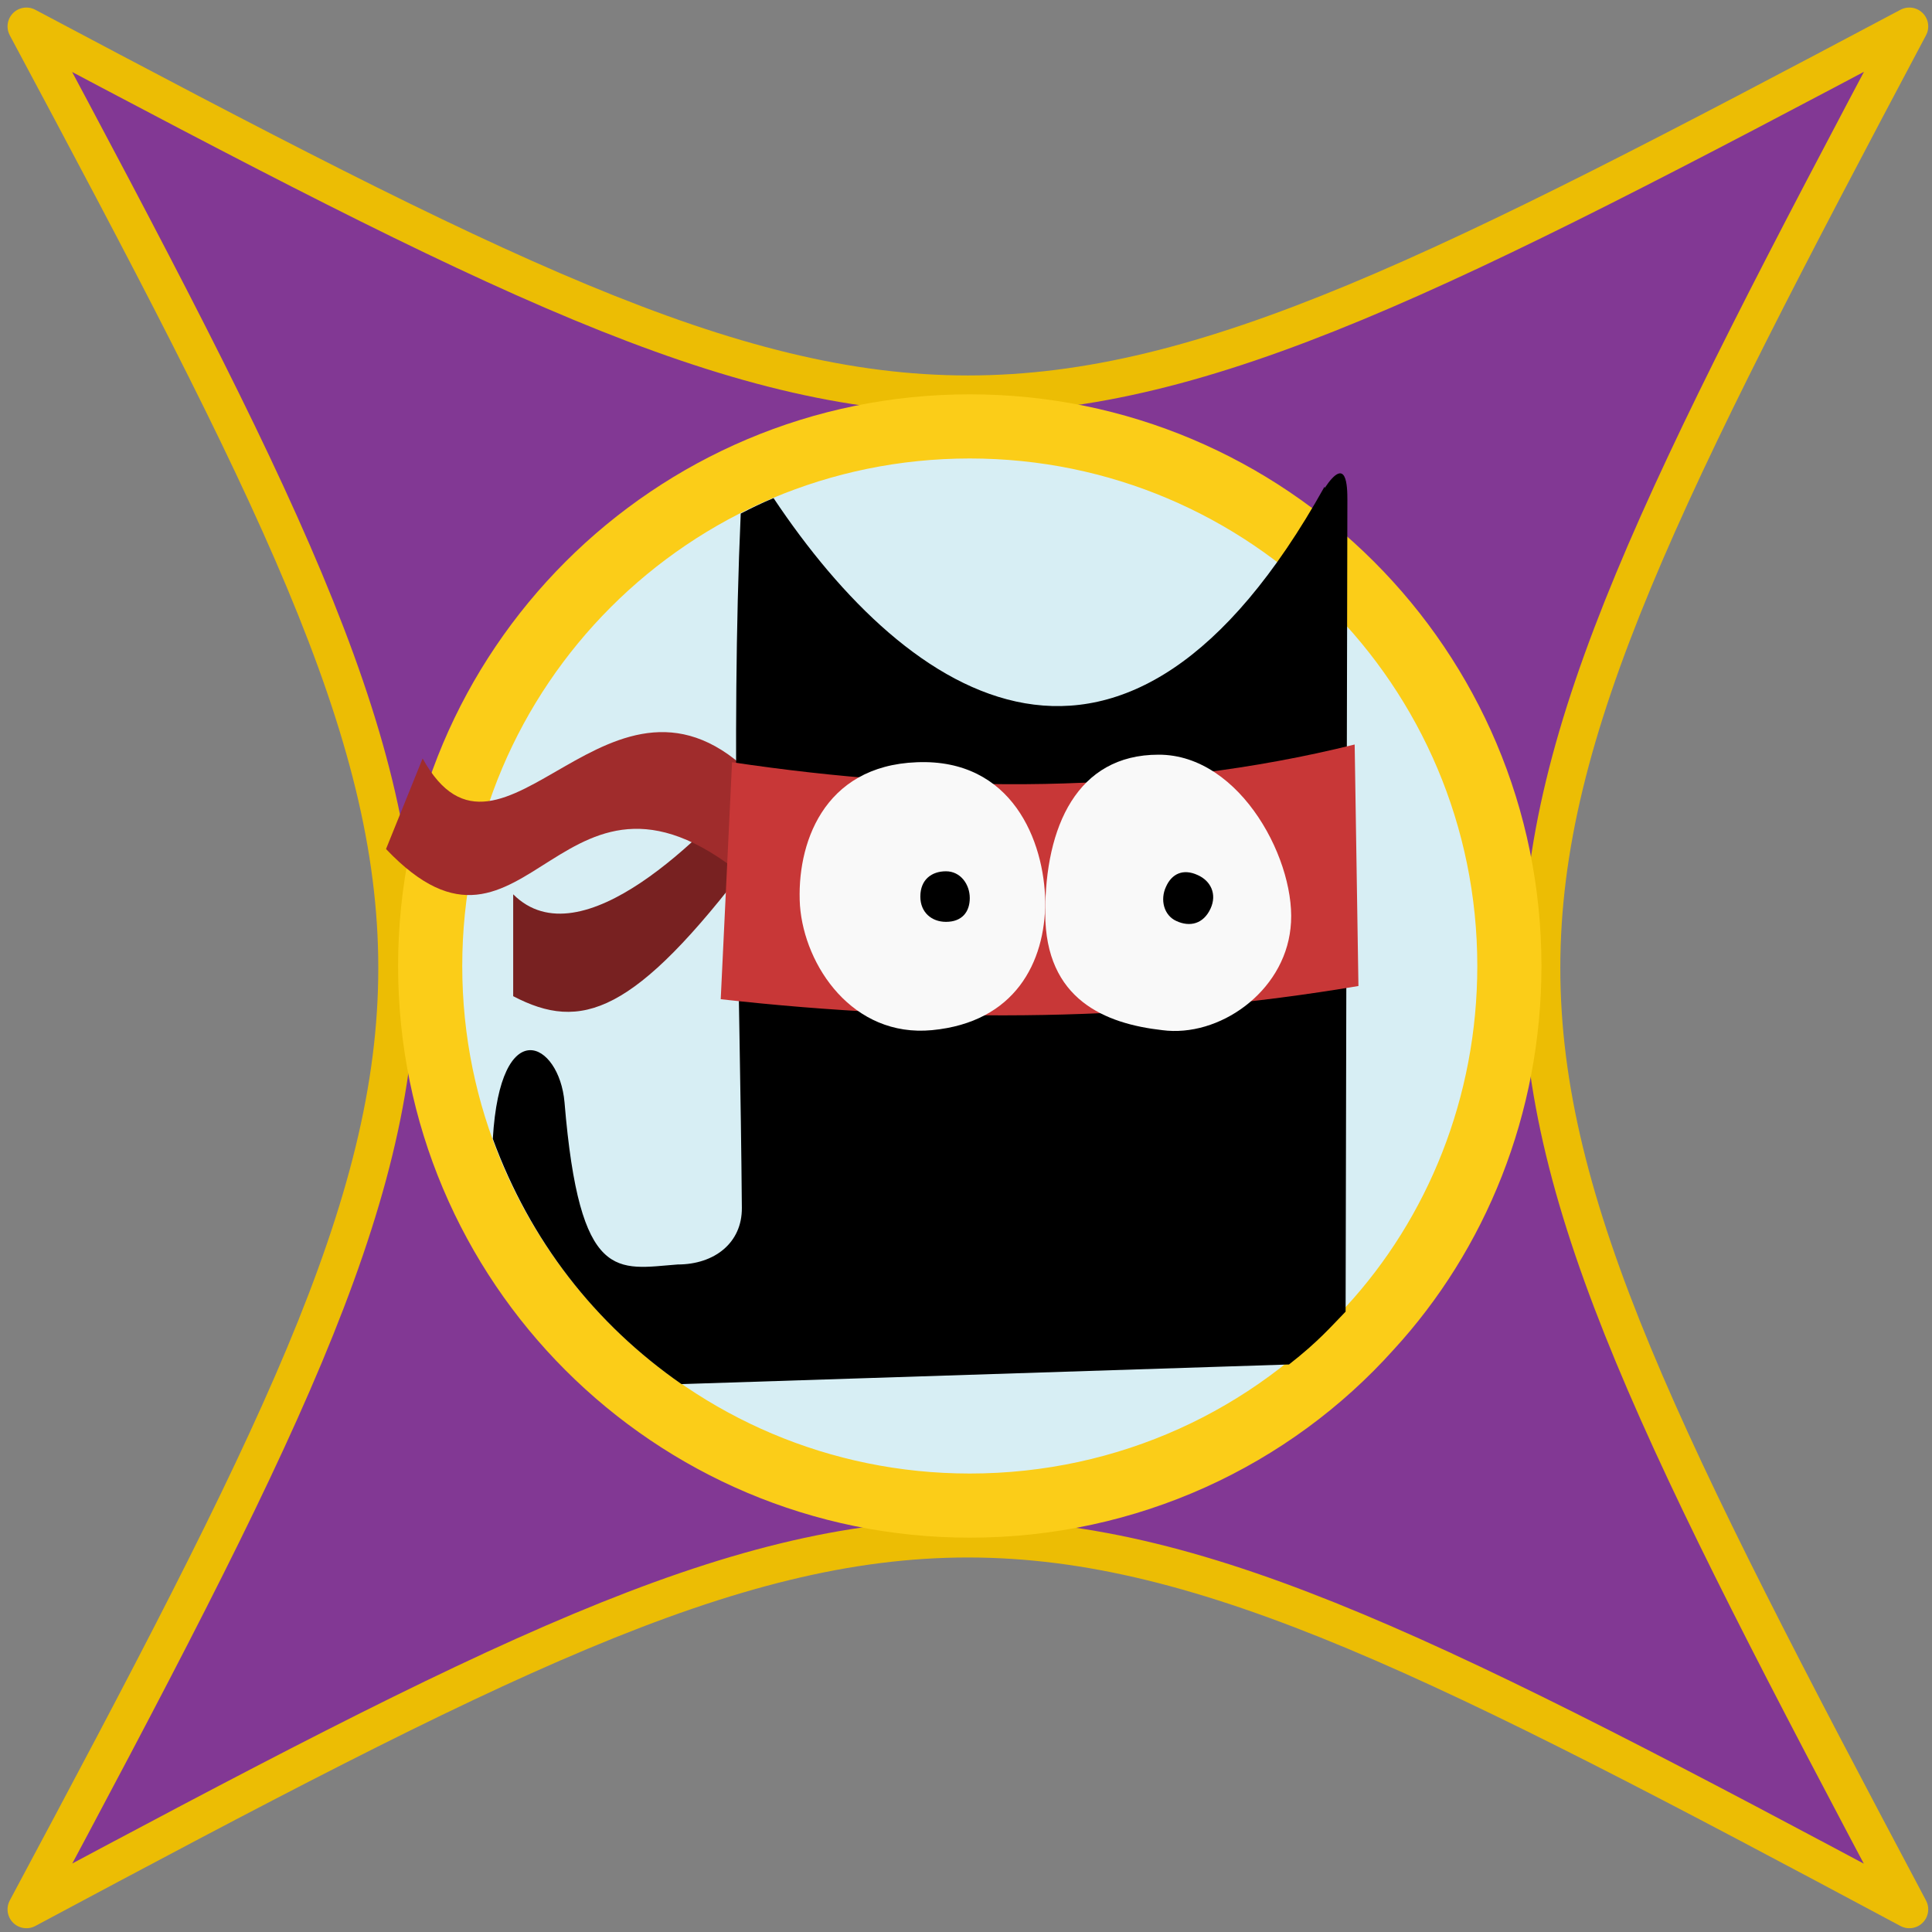 <?xml version="1.0" encoding="UTF-8"?>
<svg version="1.1" width="512" height="512" xmlns="http://www.w3.org/2000/svg">
<rect width="100%" height="100%" fill="#808080" stroke="none"/>
<path d="m506 506c-245-131-254-131-499 0 131-245 131-254 0-499 245 130 254 130 499 0-130 245-130 254 0 499z" fill="#823894" stroke="#ecbd04" stroke-linejoin="round" stroke-width="10"/>
<path d="m400 256c0 37-14 71-37 96-26 29-64 47-106 47-79 0-143-64-143-143s64-143 143-143 143 64 143 143z" fill="#d7eef4" stroke="#fbcd18" stroke-width="17"/>
<path d="m200 206c-13 15-46 49-64 31v27c18 9.4 32 5 63-36z" fill="#782121"/>
<path d="m200 206c-38-39-67 33-88-5l-9.7 24c38 40 46-35 97 9z" fill="#a02c2c"/>
<path d="m351 129c-53 95-110 57-146 3-2.9 1.2-5.8 2.6-8.7 4.1-2.7 61-0.19 123 0.3 184 0.075 9.3-7.3 15-17 15-16 1.2-26 5.3-30-43-1.4-16-17-24-19 9.7 9.9 27 27 49 50 65l161-5.2c7.8-6.1 11-9.9 15-14l0.47-215c8e-3 -3.8-0.17-12-6-3.3z"/>
<path d="m194 202c55 8.2 111 8.7 165-4.7l1 64c-55 9.3-111 10-169 3.5z" fill="#c83737"/>
<path d="m277 239c-0.23-16-8.7-38-34-37-25 0.93-32 22-31 38 1.2 16 14 35 35 33 22-2.1 30-18 30-34z" fill="#f9f9f9"/>
<path d="m277 242c-0.074-23 8.5-42 30-42 22-0.081 37 29 35 46-1.8 17-19 29-34 27-15-1.7-31-8-31-31z" fill="#f9f9f9"/>
<path d="m257 238c0 3.7-2.1 6.3-6.3 6.3-3.8 0-6.8-2.5-6.8-6.7 0-4.5 3-6.7 6.8-6.7s6.3 3.4 6.3 7.1z"/>
<path d="m309 235c1.5-3.4 4.5-4.9 8.4-3.1 3.4 1.5 5.2 5 3.4 8.9-1.9 4.1-5.5 4.9-9 3.3-3.4-1.5-4.4-5.7-2.8-9.1z"/>
</svg>
